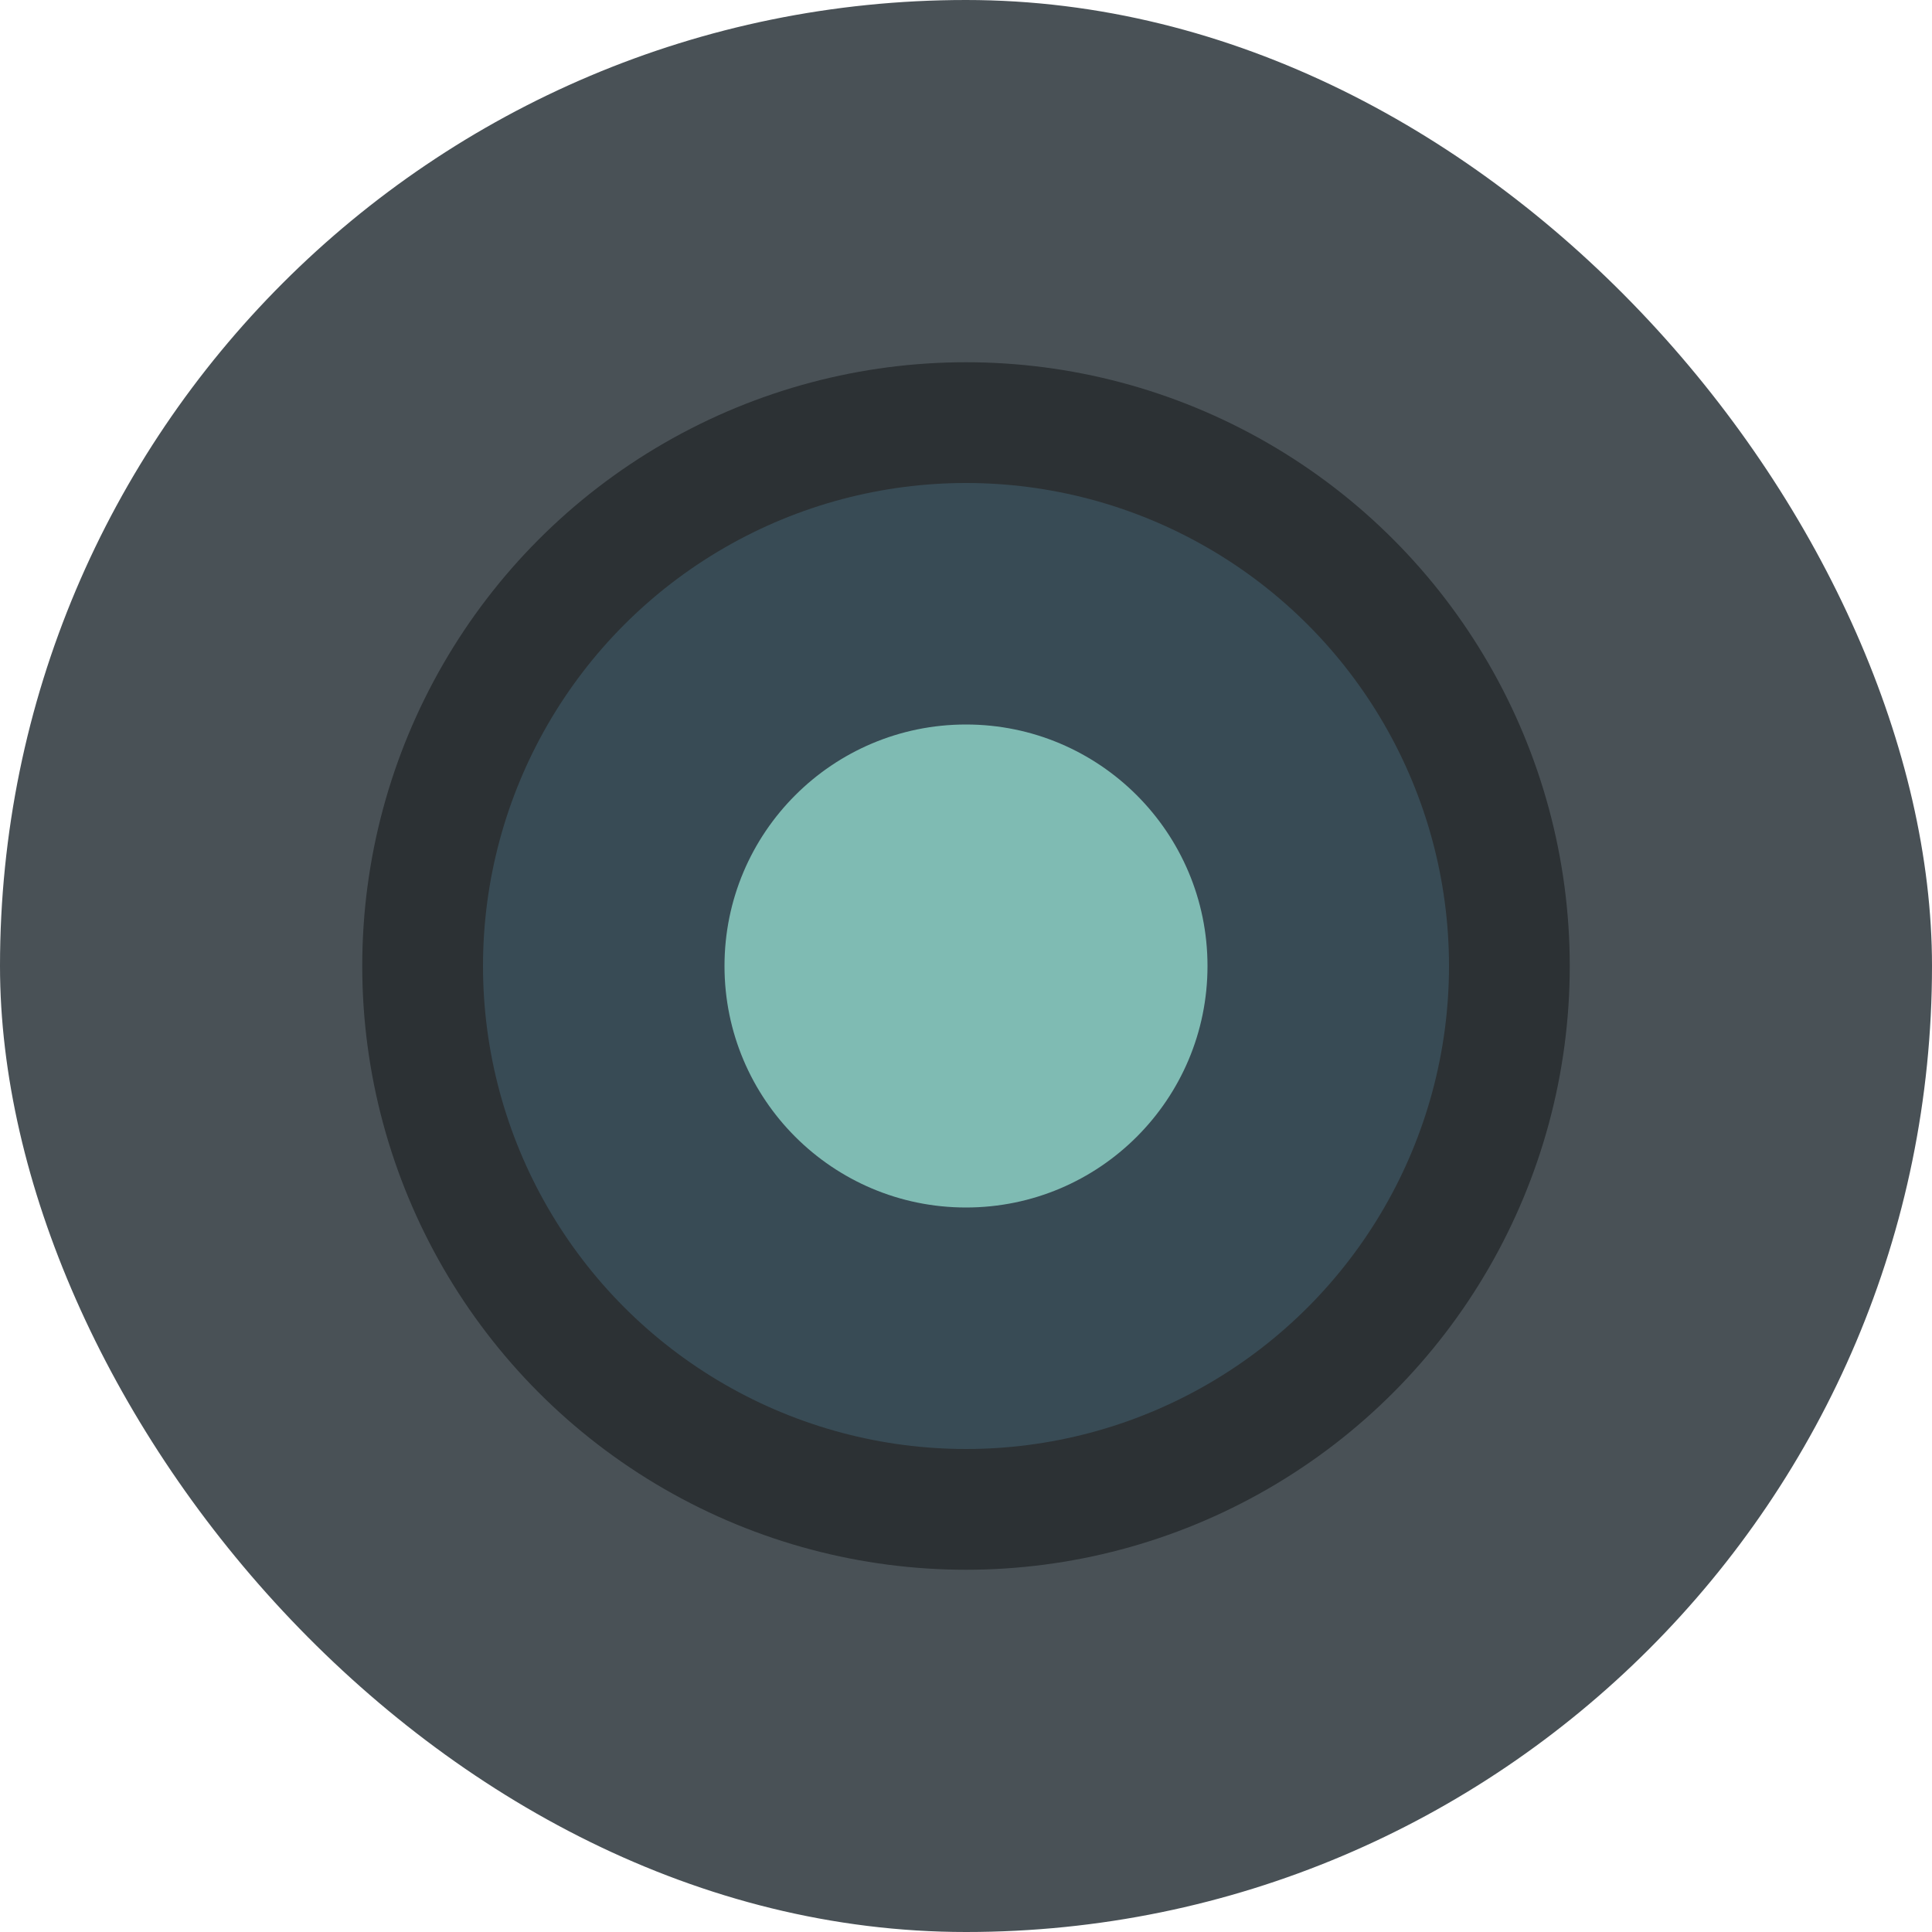 <svg xmlns="http://www.w3.org/2000/svg" width="16" height="16" version="1">
 <rect fill="#495156" width="16" height="16" x="0" y="0" rx="8" ry="8"/>
 <circle style="opacity:0.4" cx="8" cy="8" r="5"/>
 <circle fill="#384b55" cx="8" cy="8" r="4"/>
 <circle fill="#7fbbb3" cx="8" cy="8" r="2"/>
</svg>
